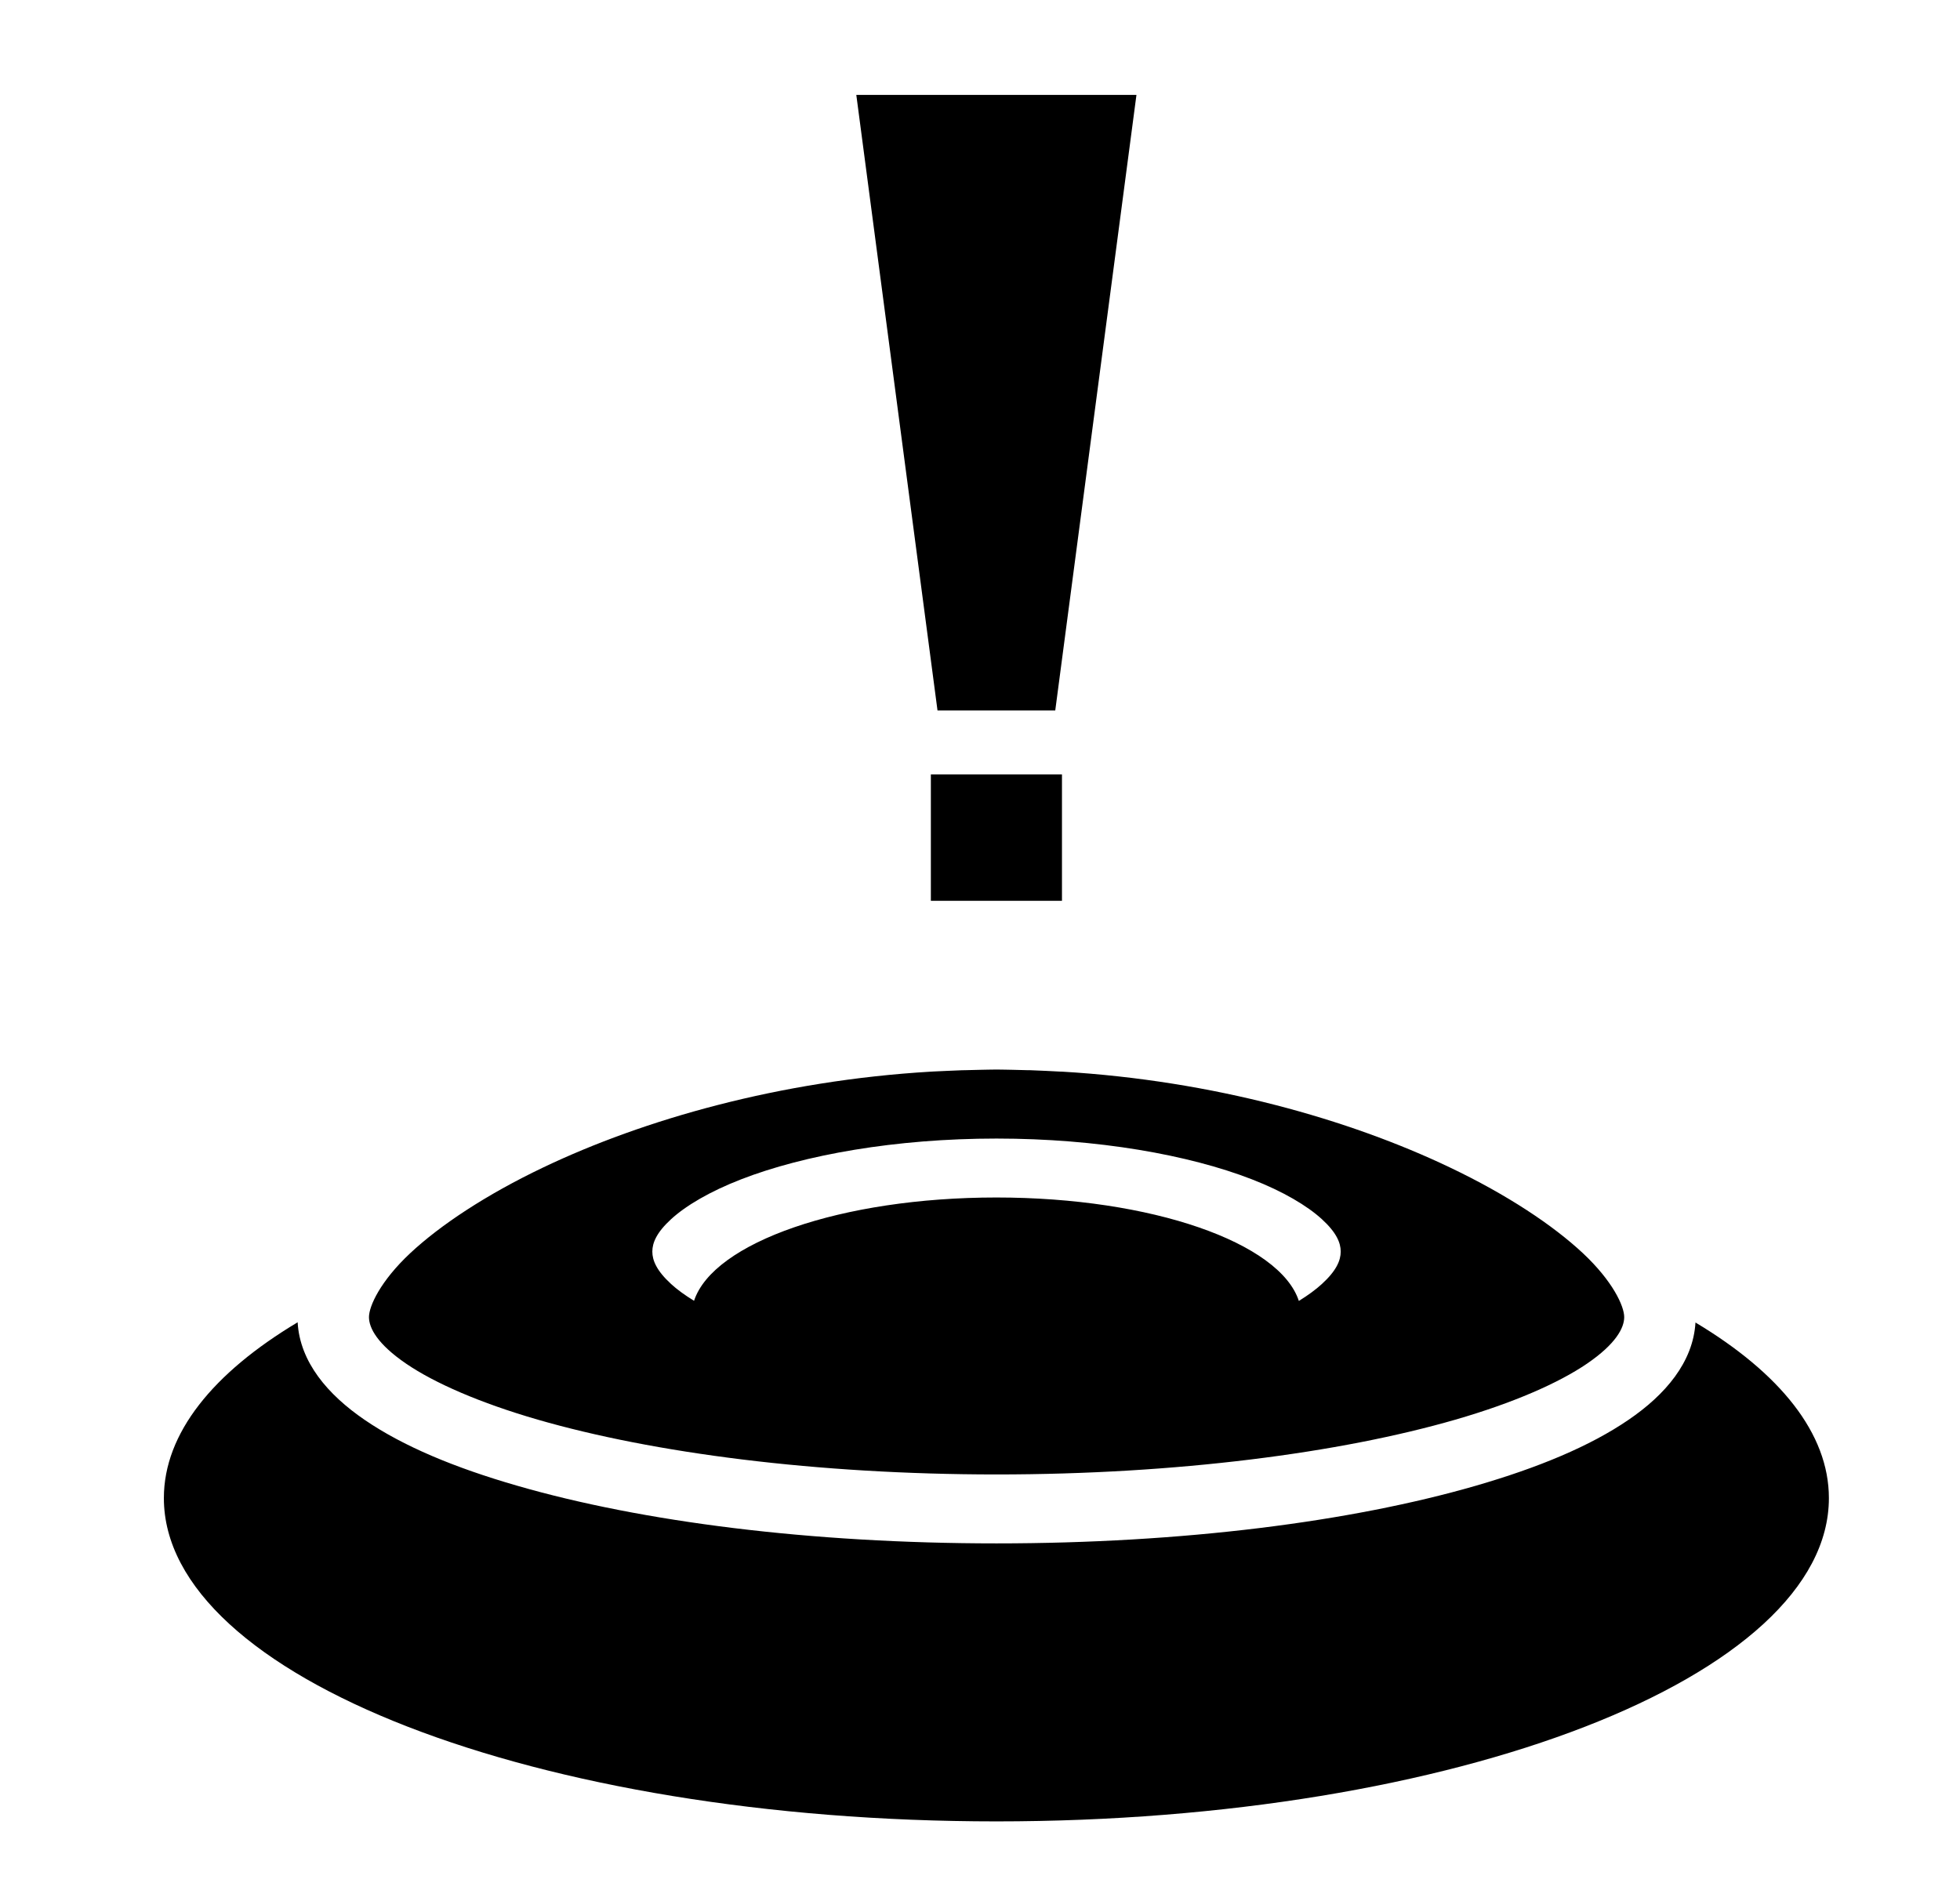 <svg width="28" height="27" viewBox="0 0 28 27" fill="none" xmlns="http://www.w3.org/2000/svg">
<path d="M12.233 1.356L13.393 10.151H15.075L16.235 1.356H12.233ZM13.298 11.064V12.87H15.171V11.064H13.298ZM14.236 15.281C14.157 15.281 14.078 15.284 14 15.285C13.933 15.286 13.867 15.288 13.8 15.29L13.742 15.291C13.671 15.294 13.601 15.296 13.53 15.3C13.464 15.303 13.399 15.305 13.334 15.309C13.322 15.31 13.31 15.31 13.298 15.311C11.139 15.439 9.198 15.994 7.762 16.679C6.942 17.07 6.287 17.506 5.86 17.905C5.433 18.305 5.271 18.662 5.271 18.818C5.271 18.974 5.392 19.203 5.8 19.482C6.208 19.761 6.859 20.045 7.682 20.283C9.328 20.759 11.66 21.066 14.236 21.066C16.811 21.066 19.145 20.759 20.792 20.283C21.615 20.045 22.265 19.761 22.673 19.482C23.081 19.203 23.203 18.974 23.203 18.818C23.203 18.662 23.04 18.305 22.613 17.905C22.186 17.506 21.532 17.07 20.711 16.679C19.276 15.994 17.334 15.439 15.174 15.311C15.162 15.31 15.15 15.31 15.138 15.31C15.073 15.306 15.008 15.303 14.942 15.3C14.871 15.296 14.801 15.294 14.73 15.291C14.722 15.291 14.715 15.29 14.708 15.29C14.695 15.289 14.682 15.29 14.67 15.29C14.605 15.288 14.539 15.286 14.473 15.285C14.395 15.284 14.315 15.281 14.236 15.281V15.281ZM14.236 16.267C15.679 16.267 16.984 16.5 17.883 16.849C18.332 17.023 18.677 17.229 18.884 17.419C19.092 17.609 19.153 17.756 19.153 17.882C19.153 18.008 19.092 18.155 18.884 18.345C18.798 18.424 18.686 18.506 18.555 18.587C18.284 17.754 16.453 17.109 14.234 17.109C12.016 17.109 10.188 17.753 9.915 18.585C9.784 18.505 9.673 18.424 9.587 18.345C9.38 18.155 9.319 18.008 9.319 17.882C9.319 17.756 9.38 17.609 9.587 17.419C9.795 17.228 10.139 17.023 10.589 16.849C11.488 16.5 12.793 16.267 14.236 16.267V16.267ZM4.252 18.892C3.044 19.615 2.341 20.477 2.341 21.404C2.341 23.955 7.666 26.023 14.234 26.023C20.802 26.023 26.127 23.955 26.127 21.404C26.127 20.479 25.427 19.618 24.221 18.895C24.188 19.461 23.792 19.926 23.264 20.286C22.713 20.663 21.975 20.969 21.084 21.227C19.3 21.743 16.894 22.051 14.236 22.051C11.578 22.051 9.171 21.743 7.388 21.227C6.496 20.97 5.76 20.663 5.209 20.286C4.681 19.925 4.284 19.459 4.252 18.892L4.252 18.892Z" fill="black"/>
</svg>

